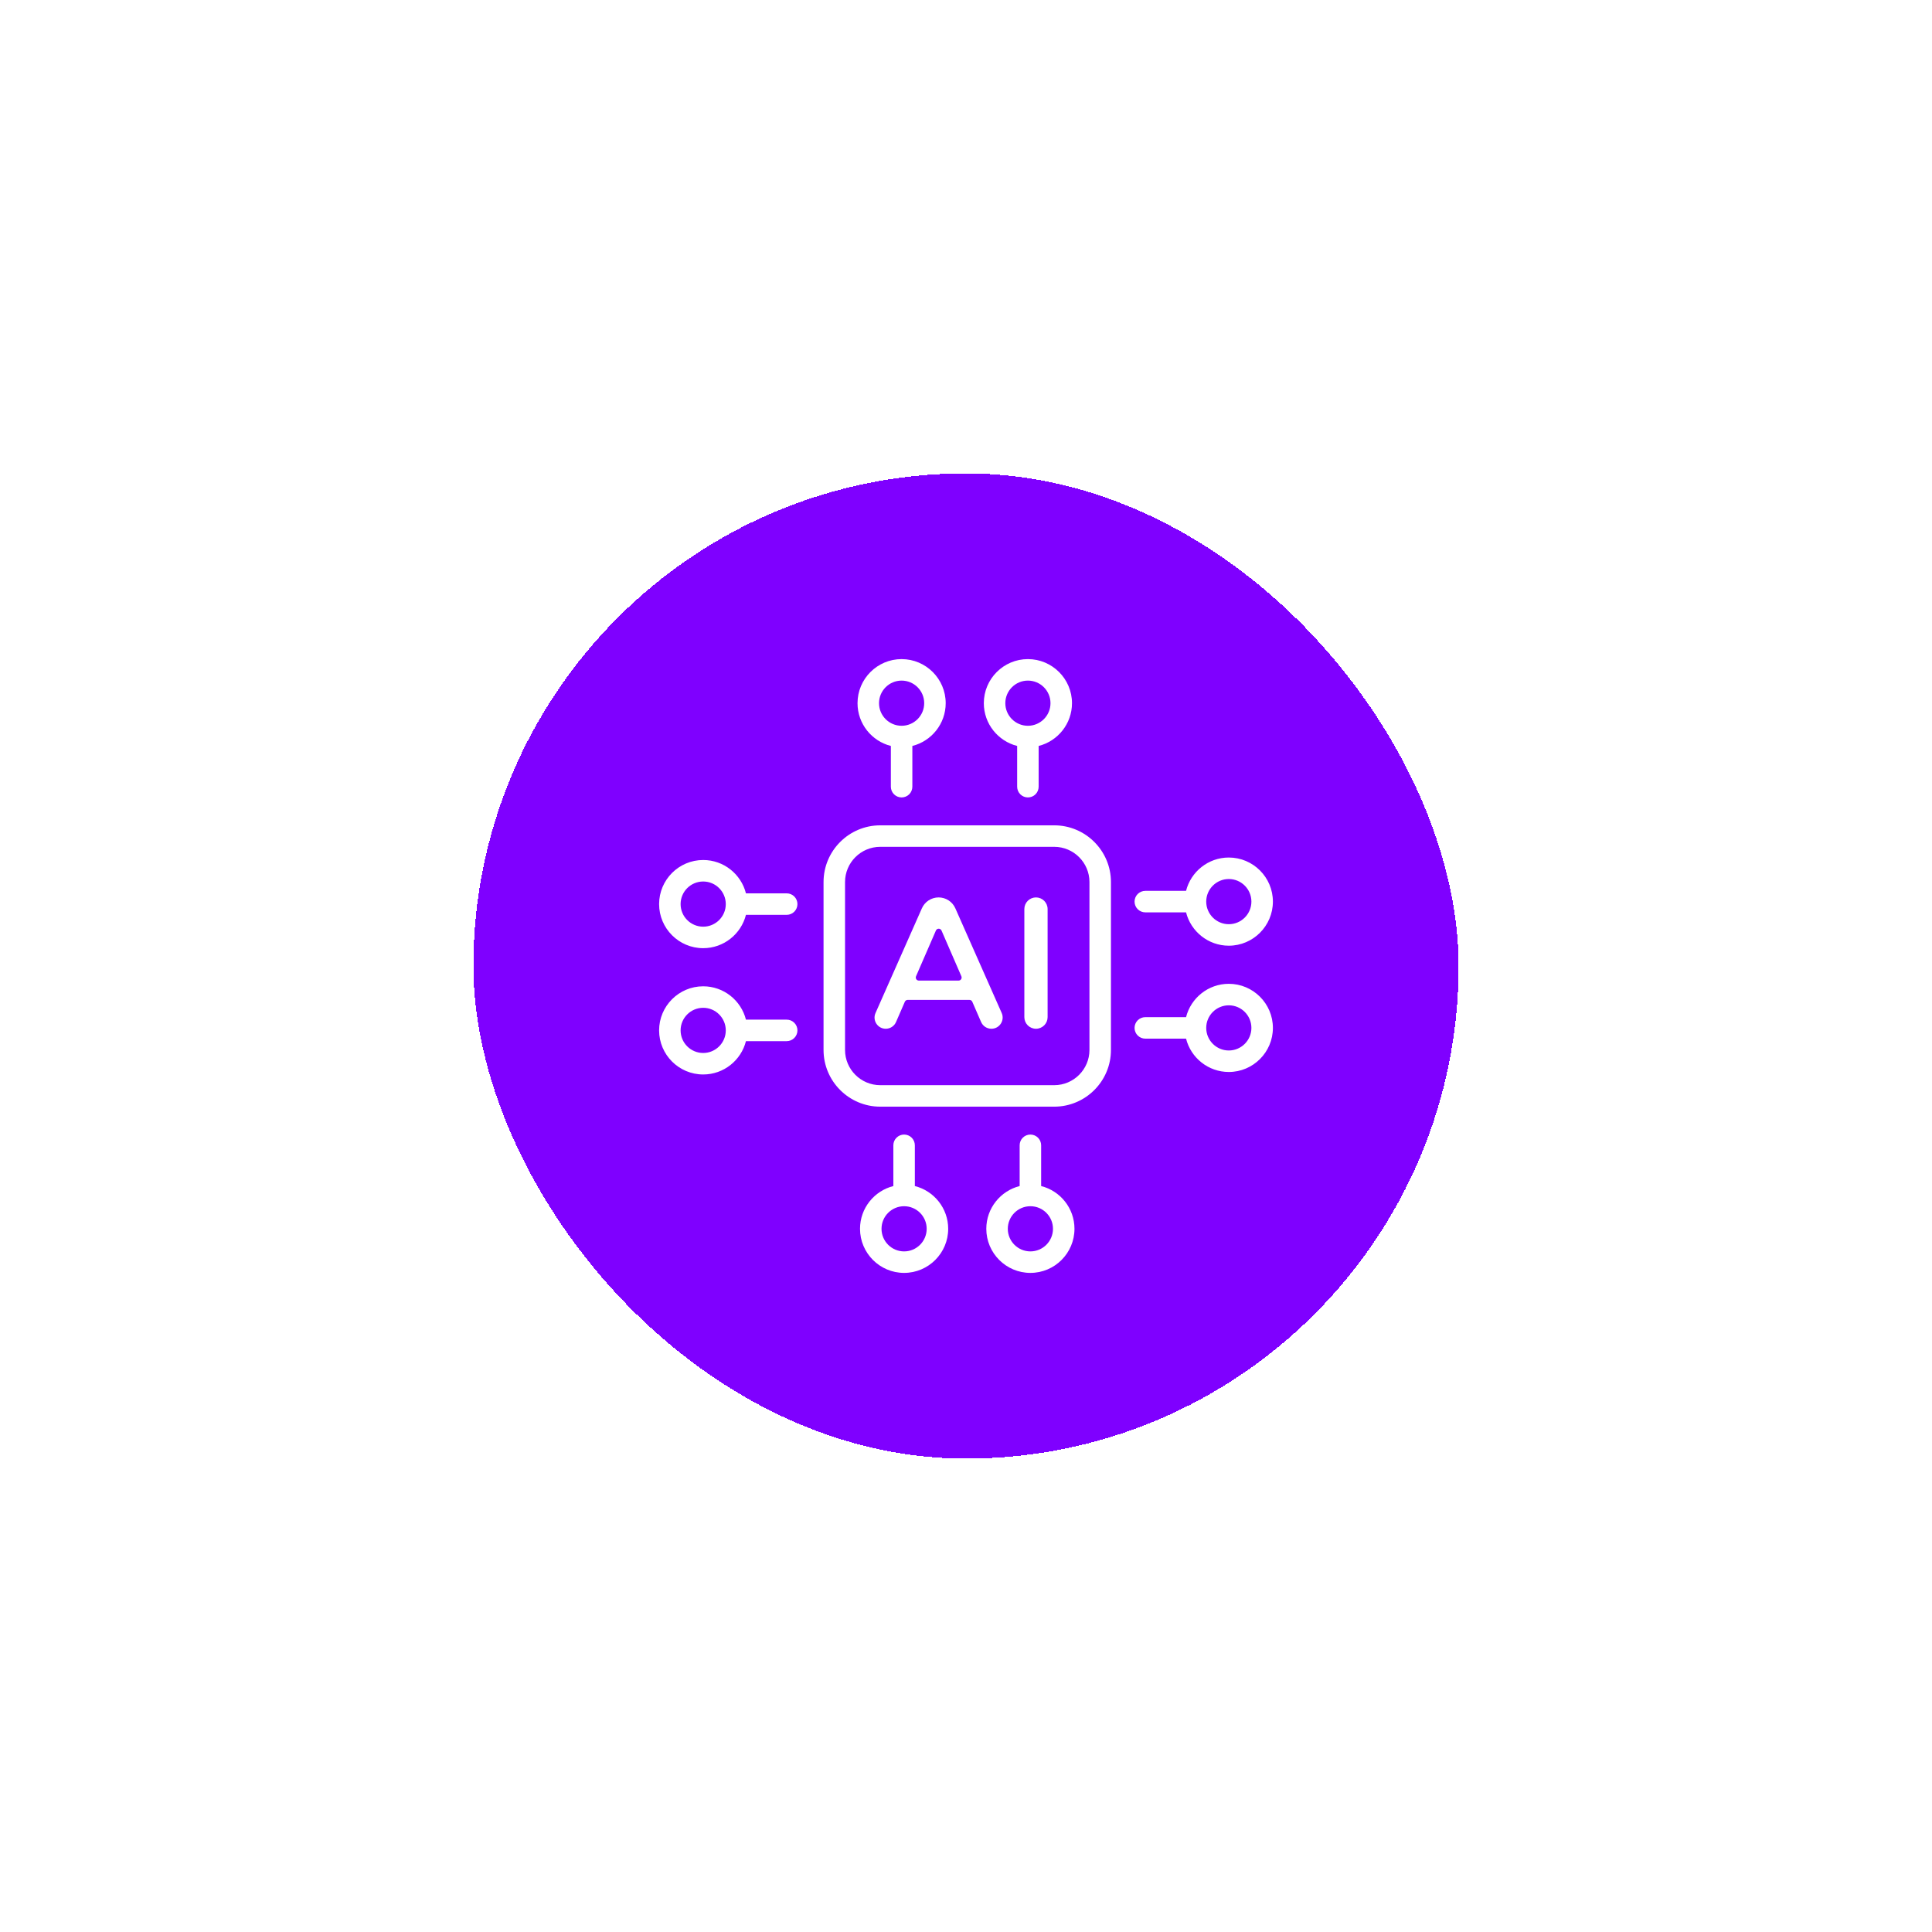 <svg width="151" height="151" viewBox="0 0 151 151" fill="none" xmlns="http://www.w3.org/2000/svg">
<g filter="url(#filter0_d_4028_1105)">
<rect x="37" y="24" width="77" height="77" rx="38.5" fill="#7F00FF" shape-rendering="crispEdges"/>
<path d="M82.396 51.506H68.799C66.354 51.506 64.366 53.495 64.366 55.939V69.061C64.366 71.505 66.354 73.494 68.799 73.494H82.396C84.841 73.494 86.829 71.505 86.829 69.061V55.939C86.829 53.495 84.841 51.506 82.396 51.506ZM85.149 69.061C85.149 70.579 83.914 71.814 82.396 71.814H68.799C67.281 71.814 66.046 70.579 66.046 69.061V55.939C66.046 54.421 67.281 53.186 68.799 53.186H82.396C83.914 53.186 85.149 54.421 85.149 55.939V69.061ZM69.627 45.301V48.486C69.627 48.708 69.716 48.922 69.873 49.08C70.031 49.237 70.245 49.325 70.467 49.325C70.69 49.325 70.904 49.237 71.061 49.08C71.219 48.922 71.307 48.708 71.307 48.486V45.301C72.803 44.925 73.913 43.57 73.913 41.959C73.913 40.06 72.367 38.514 70.467 38.514C68.567 38.514 67.022 40.06 67.022 41.959C67.022 43.57 68.132 44.925 69.627 45.301ZM70.467 40.194C71.441 40.194 72.233 40.986 72.233 41.959C72.233 42.933 71.441 43.725 70.467 43.725C69.494 43.725 68.702 42.933 68.702 41.959C68.702 40.986 69.494 40.194 70.467 40.194ZM79.498 45.301V48.486C79.498 48.708 79.587 48.922 79.744 49.08C79.902 49.237 80.115 49.325 80.338 49.325C80.561 49.325 80.775 49.237 80.932 49.08C81.09 48.922 81.178 48.708 81.178 48.486V45.301C82.673 44.925 83.784 43.57 83.784 41.959C83.784 40.06 82.238 38.514 80.338 38.514C78.438 38.514 76.893 40.06 76.893 41.959C76.893 43.57 78.003 44.925 79.498 45.301ZM80.338 40.194C81.312 40.194 82.104 40.986 82.104 41.959C82.104 42.933 81.312 43.725 80.338 43.725C79.365 43.725 78.573 42.933 78.573 41.959C78.573 40.986 79.365 40.194 80.338 40.194ZM81.373 79.699V76.514C81.373 76.291 81.284 76.078 81.127 75.92C80.969 75.763 80.756 75.674 80.533 75.674C80.31 75.674 80.096 75.763 79.939 75.92C79.781 76.078 79.693 76.291 79.693 76.514V79.699C78.198 80.075 77.087 81.43 77.087 83.04C77.087 84.94 78.633 86.486 80.533 86.486C82.433 86.486 83.978 84.94 83.978 83.04C83.978 81.43 82.868 80.075 81.373 79.699ZM80.533 84.806C79.559 84.806 78.767 84.014 78.767 83.04C78.767 82.067 79.559 81.275 80.533 81.275C81.506 81.275 82.298 82.067 82.298 83.04C82.298 84.014 81.506 84.806 80.533 84.806ZM71.502 79.699V76.514C71.502 76.291 71.413 76.078 71.256 75.92C71.099 75.763 70.885 75.674 70.662 75.674C70.439 75.674 70.226 75.763 70.068 75.92C69.91 76.078 69.822 76.291 69.822 76.514V79.699C68.327 80.075 67.217 81.43 67.217 83.04C67.217 84.94 68.762 86.486 70.662 86.486C72.562 86.486 74.108 84.94 74.108 83.04C74.108 81.43 72.997 80.075 71.502 79.699ZM70.662 84.806C69.689 84.806 68.897 84.014 68.897 83.04C68.897 82.067 69.689 81.275 70.662 81.275C71.635 81.275 72.427 82.067 72.427 83.04C72.427 84.014 71.636 84.806 70.662 84.806ZM89.514 58.307H92.699C93.075 59.802 94.43 60.913 96.04 60.913C97.94 60.913 99.486 59.367 99.486 57.467C99.486 55.567 97.94 54.022 96.04 54.022C94.43 54.022 93.075 55.132 92.699 56.627H89.514C89.292 56.627 89.078 56.716 88.92 56.873C88.763 57.031 88.674 57.244 88.674 57.467C88.674 57.69 88.763 57.904 88.92 58.061C89.078 58.219 89.292 58.307 89.514 58.307ZM96.04 55.702C97.014 55.702 97.806 56.494 97.806 57.467C97.806 58.441 97.014 59.233 96.04 59.233C95.067 59.233 94.275 58.441 94.275 57.467C94.275 56.494 95.067 55.702 96.04 55.702H96.04ZM96.04 63.892C94.43 63.892 93.075 65.003 92.699 66.498H89.514C89.292 66.498 89.078 66.586 88.92 66.744C88.763 66.901 88.674 67.115 88.674 67.338C88.674 67.561 88.763 67.774 88.92 67.932C89.078 68.089 89.292 68.178 89.514 68.178H92.699C93.075 69.673 94.43 70.783 96.04 70.783C97.94 70.783 99.486 69.238 99.486 67.338C99.486 65.438 97.94 63.892 96.04 63.892ZM96.04 69.103C95.067 69.103 94.275 68.311 94.275 67.338C94.275 66.364 95.067 65.573 96.04 65.573C97.014 65.573 97.806 66.364 97.806 67.338C97.806 68.311 97.014 69.103 96.04 69.103H96.04ZM61.486 66.693H58.301C57.925 65.197 56.57 64.087 54.96 64.087C53.06 64.087 51.514 65.633 51.514 67.533C51.514 69.432 53.06 70.978 54.96 70.978C56.57 70.978 57.925 69.868 58.301 68.373H61.486C61.709 68.373 61.922 68.284 62.08 68.126C62.237 67.969 62.326 67.755 62.326 67.533C62.326 67.31 62.237 67.096 62.08 66.939C61.922 66.781 61.709 66.693 61.486 66.693H61.486ZM54.96 69.298C53.986 69.298 53.194 68.506 53.194 67.533C53.194 66.559 53.986 65.767 54.96 65.767C55.933 65.767 56.725 66.559 56.725 67.533C56.725 68.506 55.933 69.298 54.96 69.298ZM61.486 56.822H58.301C57.925 55.327 56.57 54.216 54.96 54.216C53.06 54.216 51.514 55.762 51.514 57.662C51.514 59.562 53.06 61.107 54.959 61.107C56.57 61.107 57.925 59.997 58.301 58.502H61.486C61.708 58.502 61.922 58.413 62.08 58.256C62.237 58.098 62.326 57.885 62.326 57.662C62.326 57.439 62.237 57.225 62.08 57.068C61.922 56.91 61.709 56.822 61.486 56.822ZM54.96 59.427C53.986 59.427 53.194 58.635 53.194 57.662C53.194 56.688 53.986 55.896 54.96 55.896C55.933 55.896 56.725 56.688 56.725 57.662C56.725 58.635 55.933 59.427 54.96 59.427Z" fill="white"/>
<path d="M74.667 57.991C74.555 57.738 74.372 57.522 74.139 57.371C73.907 57.22 73.636 57.14 73.36 57.14C73.083 57.14 72.812 57.22 72.58 57.371C72.347 57.522 72.164 57.738 72.052 57.991L68.428 66.176C68.171 66.754 68.595 67.405 69.228 67.405C69.398 67.405 69.565 67.356 69.708 67.262C69.85 67.169 69.963 67.035 70.031 66.879L70.72 65.295C70.738 65.252 70.769 65.215 70.808 65.19C70.847 65.164 70.893 65.15 70.94 65.15H75.772C75.868 65.15 75.954 65.207 75.992 65.295L76.68 66.877C76.749 67.034 76.861 67.168 77.004 67.262C77.148 67.355 77.315 67.405 77.486 67.405C78.121 67.405 78.546 66.752 78.289 66.171L74.667 57.991ZM74.919 63.64H71.814C71.774 63.64 71.735 63.63 71.7 63.611C71.665 63.592 71.635 63.565 71.614 63.532C71.592 63.498 71.578 63.46 71.575 63.42C71.572 63.381 71.578 63.341 71.594 63.304L73.147 59.73C73.23 59.537 73.503 59.537 73.587 59.73L75.139 63.304C75.155 63.341 75.162 63.381 75.158 63.42C75.155 63.46 75.142 63.498 75.12 63.532C75.098 63.565 75.068 63.592 75.033 63.611C74.998 63.63 74.959 63.64 74.919 63.64ZM80.969 57.14C80.728 57.14 80.497 57.236 80.326 57.406C80.156 57.577 80.06 57.808 80.06 58.049V66.496C80.06 66.737 80.156 66.969 80.326 67.139C80.497 67.309 80.728 67.405 80.969 67.405C81.21 67.405 81.441 67.309 81.612 67.139C81.782 66.969 81.878 66.737 81.878 66.496V58.049C81.878 57.808 81.782 57.577 81.612 57.406C81.441 57.236 81.21 57.14 80.969 57.14Z" fill="white"/>
</g>
<defs>
<filter id="filter0_d_4028_1105" x="0.7" y="0.7" width="149.6" height="149.6" filterUnits="userSpaceOnUse" color-interpolation-filters="sRGB">
<feFlood flood-opacity="0" result="BackgroundImageFix"/>
<feColorMatrix in="SourceAlpha" type="matrix" values="0 0 0 0 0 0 0 0 0 0 0 0 0 0 0 0 0 0 127 0" result="hardAlpha"/>
<feOffset dy="13"/>
<feGaussianBlur stdDeviation="18.15"/>
<feComposite in2="hardAlpha" operator="out"/>
<feColorMatrix type="matrix" values="0 0 0 0 0.498 0 0 0 0 0 0 0 0 0 1 0 0 0 0.65 0"/>
<feBlend mode="normal" in2="BackgroundImageFix" result="effect1_dropShadow_4028_1105"/>
<feBlend mode="normal" in="SourceGraphic" in2="effect1_dropShadow_4028_1105" result="shape"/>
</filter>
</defs>
</svg>
